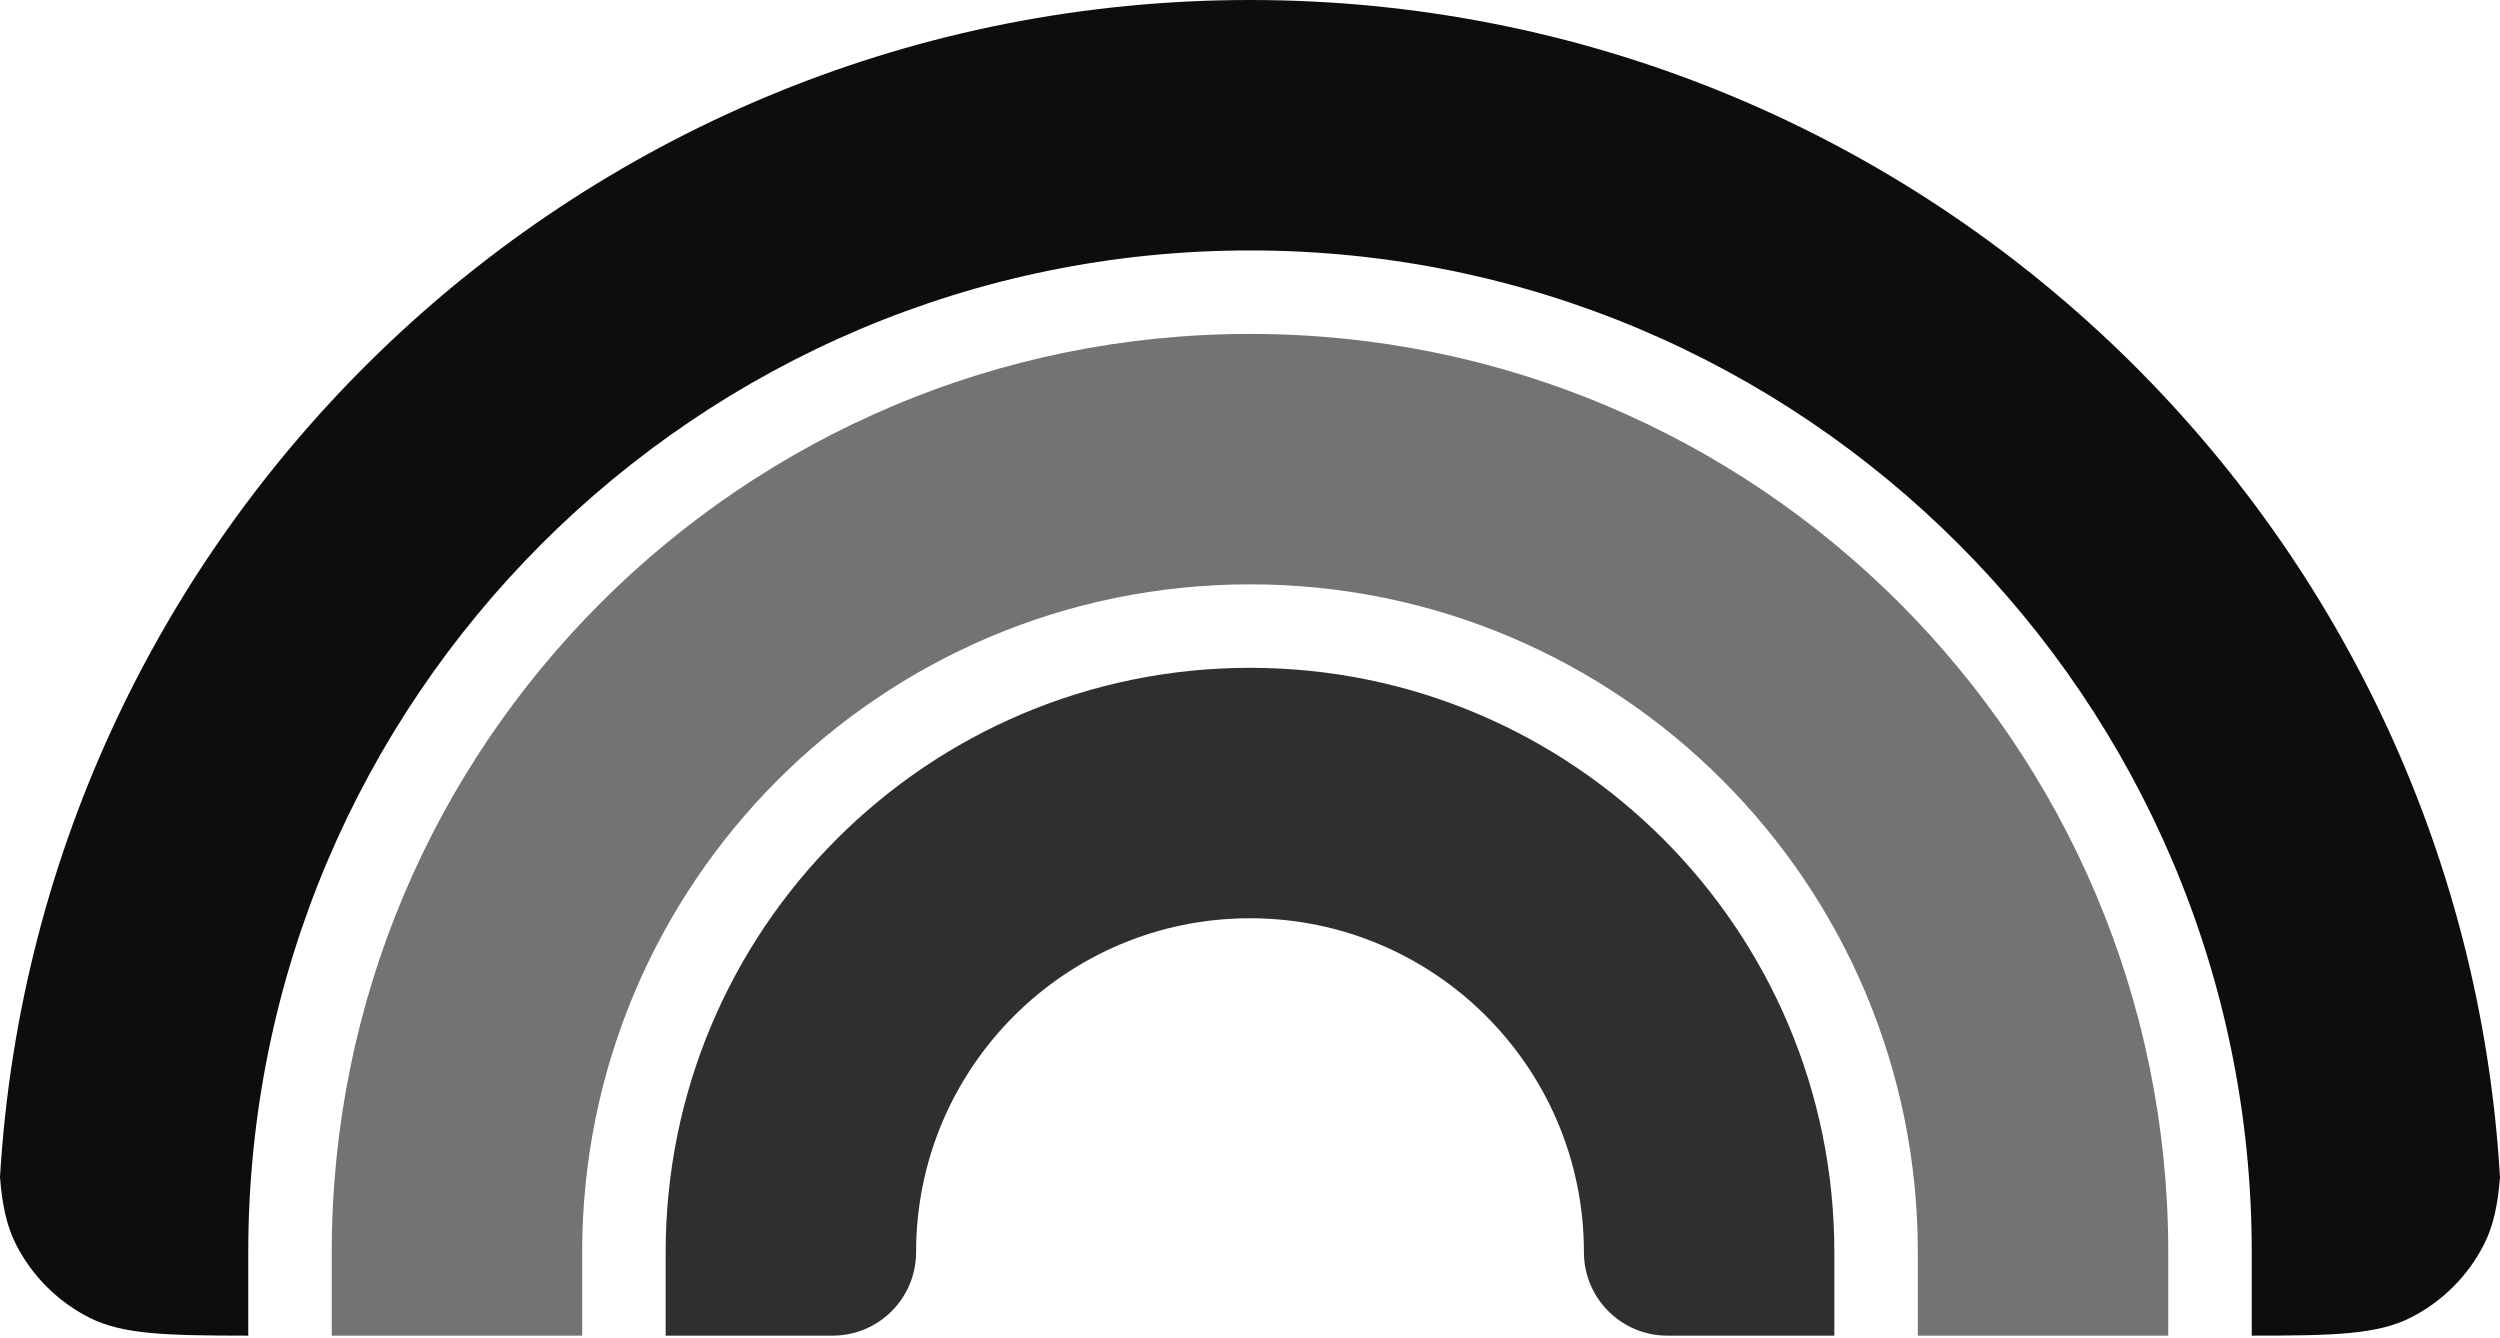 <?xml version="1.0" encoding="UTF-8"?>
<svg width="256px" height="137px" viewBox="0 0 256 137" version="1.1" xmlns="http://www.w3.org/2000/svg" preserveAspectRatio="xMidYMid">
    <title>Plasmic</title>
    <g>
        <path d="M256,120.555 C252.034,53.306 196.248,0 128,0 C59.76,0 3.966,53.306 0,120.555 C0.231,123.452 0.701,125.589 1.641,127.436 C3.28,130.653 5.896,133.268 9.112,134.907 C12.549,136.659 16.977,136.762 25.422,136.77 L25.422,128.222 C25.422,71.574 71.351,25.644 128,25.644 C184.649,25.644 230.578,71.574 230.578,128.222 L230.578,136.77 C239.023,136.77 243.451,136.659 246.888,134.907 C250.104,133.268 252.72,130.653 254.359,127.436 C255.299,125.589 255.769,123.452 256,120.555 Z" fill="rgb(13,13,13)"></path>
        <path d="M128,59.837 C90.232,59.837 59.615,90.454 59.615,128.222 L59.615,136.77 L33.97,136.77 L33.97,128.222 C33.97,76.292 76.07,34.193 128,34.193 C179.93,34.193 222.03,76.292 222.03,128.222 L222.03,136.77 L196.385,136.77 L196.385,128.222 C196.385,90.454 165.768,59.837 128,59.837 Z" fill="rgb(115,115,115)"></path>
        <path d="M187.837,136.77 L187.837,128.222 C187.837,95.175 161.047,68.385 128,68.385 C94.953,68.385 68.163,95.175 68.163,128.222 L68.163,136.77 L85.259,136.77 C89.98,136.77 93.807,132.943 93.807,128.222 C93.807,109.338 109.116,94.03 128,94.03 C146.884,94.03 162.193,109.338 162.193,128.222 C162.193,132.943 166.02,136.77 170.741,136.77 L187.837,136.77 Z" fill="rgb(47,47,47)"></path>
    </g>
</svg>
